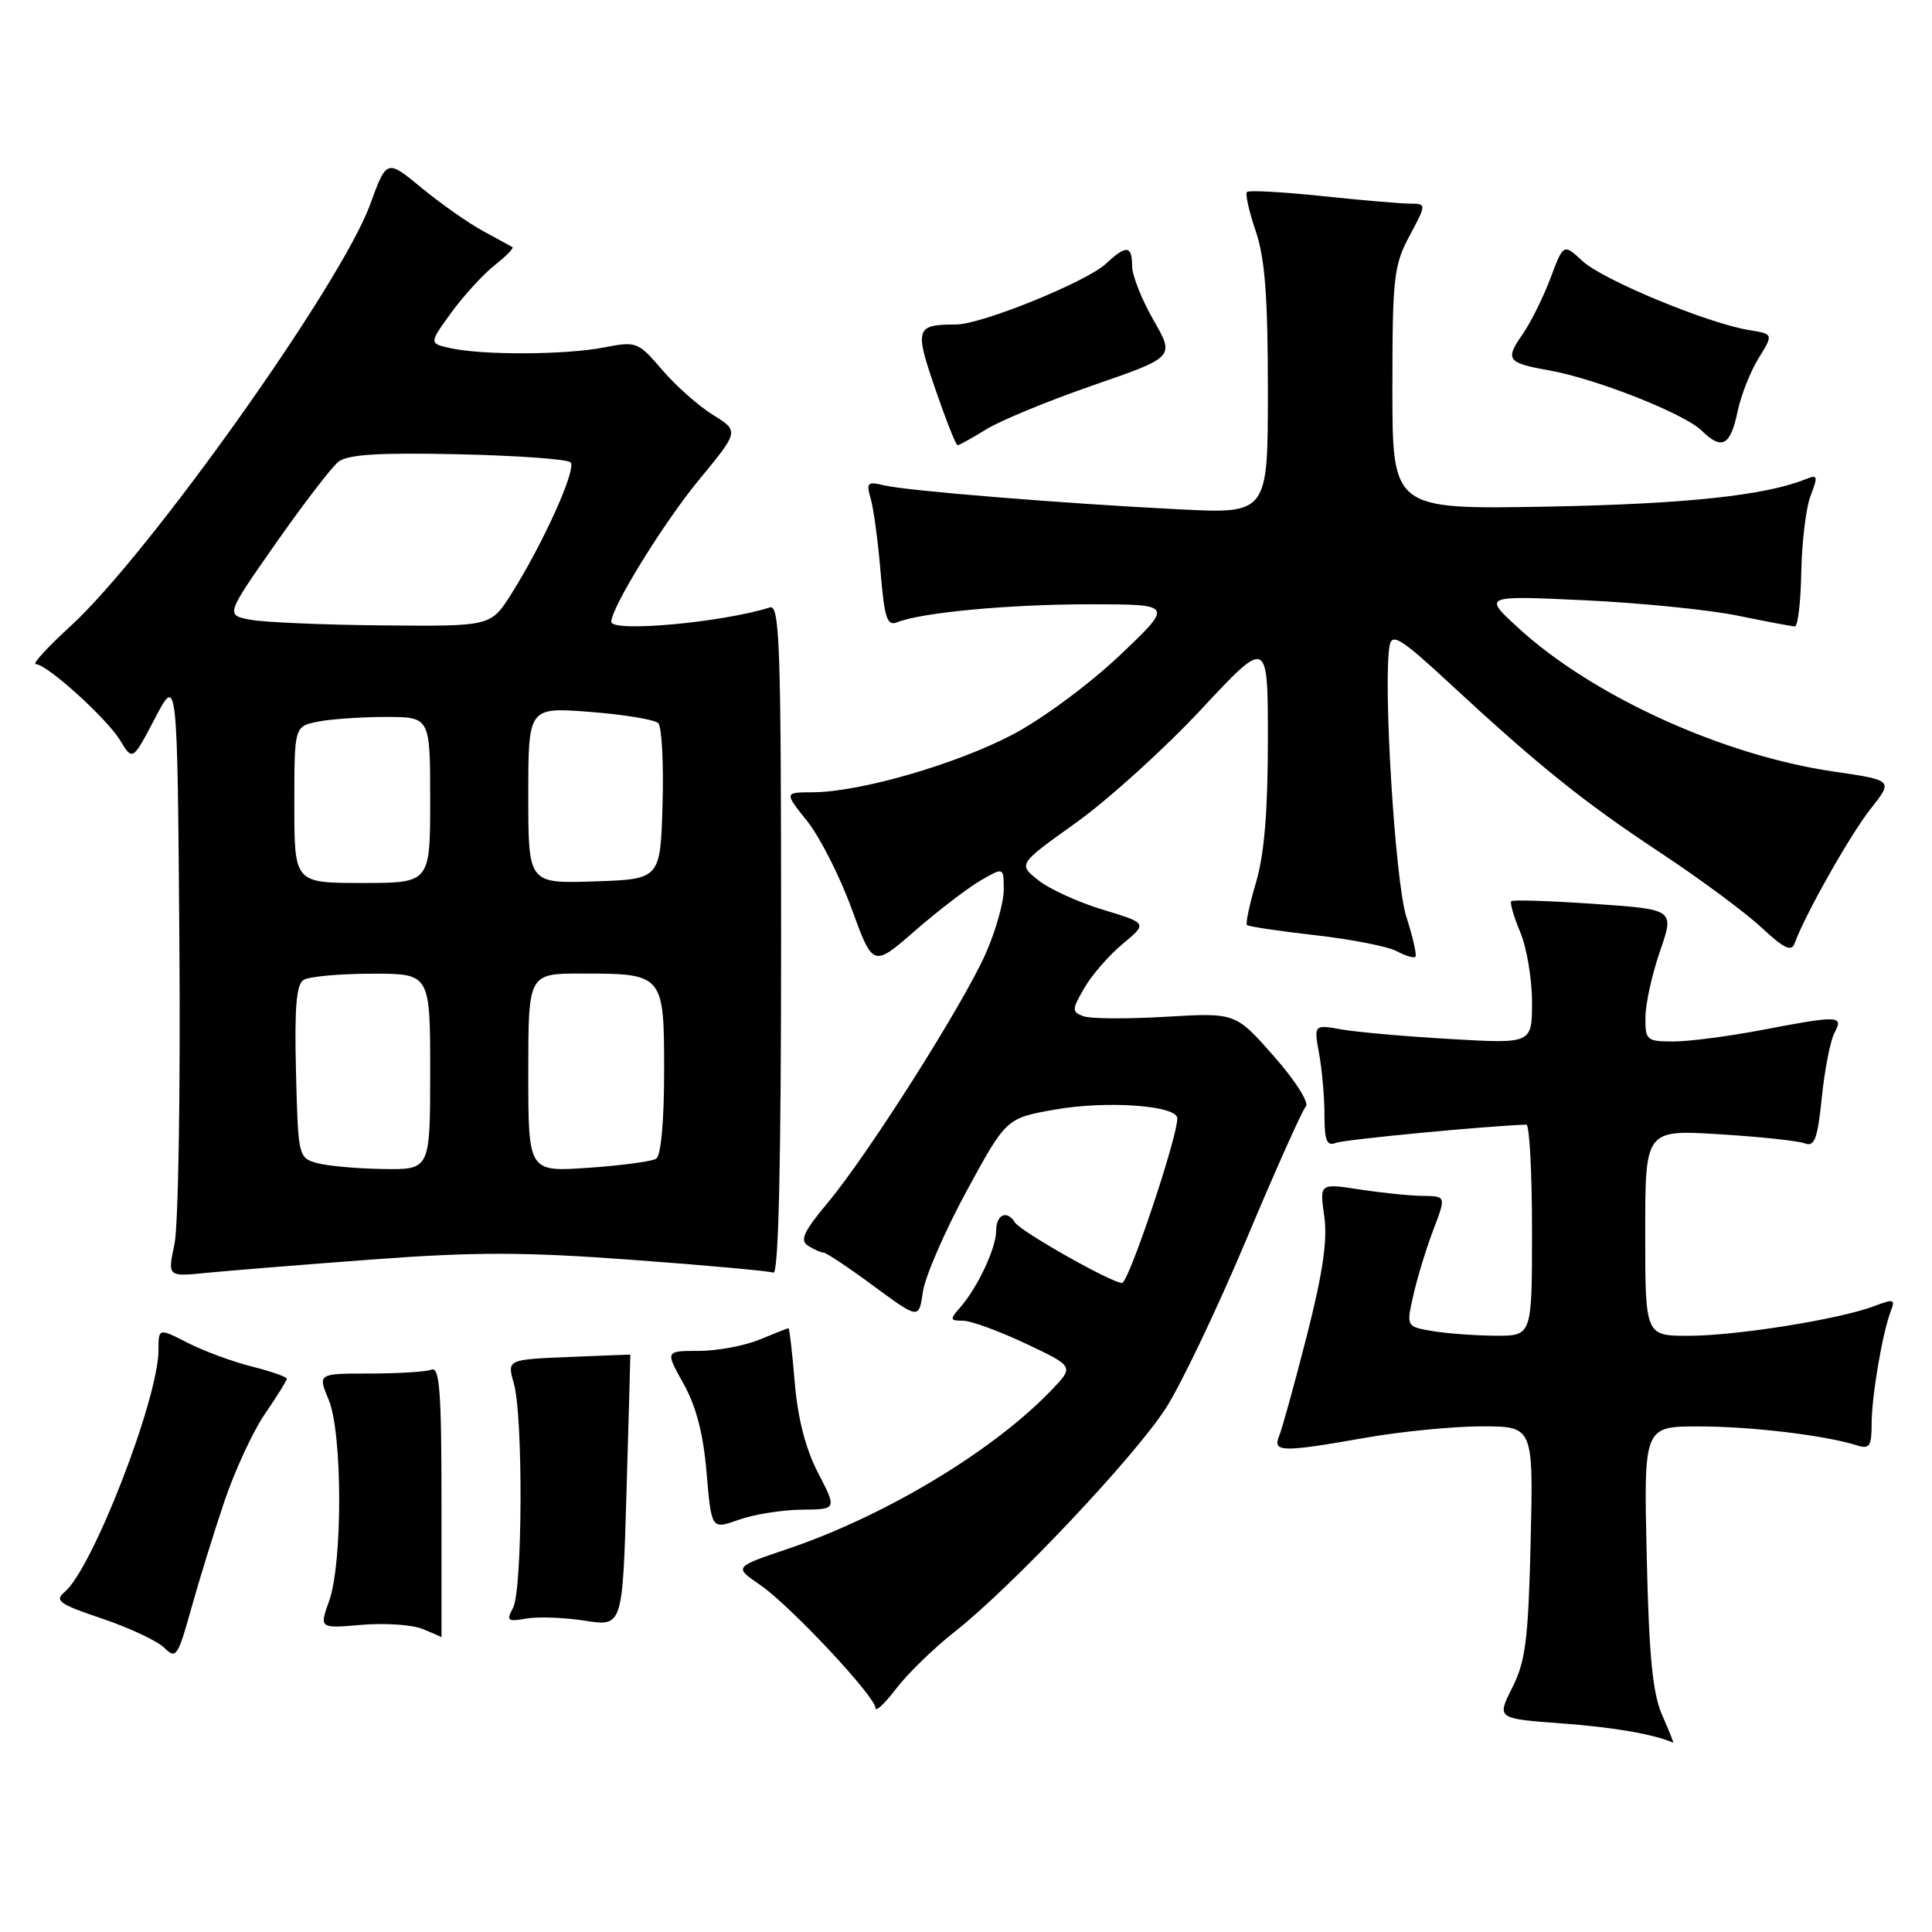 <?xml version="1.0" encoding="UTF-8" standalone="no"?>
<!DOCTYPE svg PUBLIC "-//W3C//DTD SVG 1.1//EN" "http://www.w3.org/Graphics/SVG/1.1/DTD/svg11.dtd" >
<svg xmlns="http://www.w3.org/2000/svg" xmlns:xlink="http://www.w3.org/1999/xlink" version="1.1" viewBox="0 0 256 256">
 <g >
 <path fill="currentColor"
d=" M 220.24 227.25 C 218.98 224.38 218.50 219.45 218.20 206.25 C 217.80 189.00 217.80 189.00 225.15 189.01 C 232.09 189.01 241.88 190.19 246.10 191.53 C 247.72 192.04 248.00 191.62 248.00 188.70 C 248.00 185.02 249.43 176.62 250.54 173.73 C 251.16 172.15 250.92 172.08 248.36 173.06 C 243.86 174.79 230.07 177.00 223.75 177.00 C 218.00 177.00 218.00 177.00 218.00 163.35 C 218.00 149.70 218.00 149.70 227.77 150.29 C 233.15 150.62 238.26 151.16 239.13 151.50 C 240.44 152.00 240.83 150.95 241.40 145.41 C 241.78 141.72 242.53 137.87 243.08 136.85 C 244.32 134.54 243.70 134.52 233.34 136.50 C 229.03 137.32 223.81 138.00 221.75 138.00 C 218.18 138.00 218.00 137.84 218.03 134.75 C 218.05 132.96 218.92 129.03 219.97 126.00 C 221.87 120.50 221.87 120.50 211.25 119.77 C 205.41 119.37 200.46 119.21 200.25 119.41 C 200.05 119.62 200.58 121.46 201.44 123.51 C 202.30 125.57 203.00 129.73 203.00 132.77 C 203.00 138.30 203.00 138.30 192.25 137.68 C 186.34 137.34 179.83 136.77 177.79 136.41 C 174.09 135.75 174.09 135.75 174.79 139.63 C 175.18 141.76 175.50 145.42 175.50 147.76 C 175.50 151.14 175.81 151.90 177.00 151.44 C 178.13 150.99 197.01 149.19 202.25 149.02 C 202.66 149.01 203.00 155.30 203.00 163.00 C 203.00 177.00 203.00 177.00 198.25 176.99 C 195.64 176.98 191.89 176.71 189.92 176.39 C 186.33 175.79 186.33 175.79 187.27 171.65 C 187.78 169.37 188.97 165.47 189.91 163.00 C 191.62 158.50 191.62 158.50 188.56 158.46 C 186.88 158.45 183.10 158.06 180.17 157.61 C 174.85 156.79 174.85 156.79 175.47 161.15 C 175.92 164.31 175.29 168.65 173.16 177.00 C 171.54 183.32 169.90 189.29 169.50 190.25 C 168.60 192.45 169.79 192.47 181.00 190.50 C 185.68 189.68 192.58 189.00 196.34 189.00 C 203.18 189.00 203.18 189.00 202.82 204.25 C 202.51 217.23 202.15 220.11 200.39 223.61 C 198.32 227.72 198.32 227.72 206.91 228.36 C 213.77 228.86 219.07 229.78 221.70 230.91 C 221.81 230.96 221.15 229.31 220.24 227.25 Z  M 126.50 216.22 C 134.10 210.24 150.41 192.96 154.52 186.53 C 156.53 183.39 161.33 173.32 165.18 164.16 C 169.03 155.00 172.56 147.10 173.03 146.61 C 173.50 146.11 171.64 143.19 168.79 139.95 C 163.71 134.18 163.71 134.18 154.45 134.73 C 149.35 135.03 144.44 135.00 143.53 134.65 C 142.01 134.07 142.02 133.76 143.69 130.90 C 144.68 129.18 146.97 126.55 148.78 125.06 C 152.05 122.33 152.05 122.33 146.14 120.54 C 142.88 119.56 139.02 117.79 137.56 116.62 C 134.90 114.50 134.90 114.50 142.60 109.00 C 146.83 105.97 154.28 99.23 159.15 94.01 C 168.00 84.52 168.00 84.52 168.00 98.08 C 168.00 107.48 167.52 113.26 166.43 116.92 C 165.57 119.82 165.03 122.36 165.23 122.57 C 165.43 122.77 169.50 123.38 174.28 123.92 C 179.05 124.46 183.90 125.41 185.06 126.03 C 186.22 126.65 187.34 126.99 187.55 126.78 C 187.76 126.58 187.21 124.18 186.34 121.45 C 184.85 116.77 183.23 90.26 184.14 85.50 C 184.46 83.85 185.74 84.67 192.05 90.52 C 203.93 101.52 209.80 106.24 220.00 112.98 C 225.22 116.43 231.24 120.89 233.38 122.88 C 236.36 125.66 237.37 126.16 237.79 125.01 C 239.16 121.22 245.18 110.56 247.88 107.16 C 250.86 103.39 250.86 103.39 243.01 102.24 C 228.30 100.10 211.07 92.26 201.19 83.21 C 196.50 78.91 196.50 78.91 210.00 79.54 C 217.43 79.89 226.57 80.81 230.32 81.59 C 234.06 82.36 237.45 83.00 237.84 83.00 C 238.23 83.00 238.61 79.74 238.68 75.75 C 238.76 71.76 239.31 67.21 239.93 65.64 C 240.92 63.07 240.85 62.85 239.27 63.49 C 233.91 65.66 223.30 66.79 205.00 67.13 C 184.50 67.50 184.50 67.50 184.50 51.50 C 184.50 36.78 184.68 35.16 186.77 31.25 C 189.04 27.00 189.04 27.00 186.77 26.98 C 185.52 26.97 180.27 26.52 175.09 25.97 C 169.92 25.43 165.48 25.19 165.23 25.44 C 164.98 25.69 165.50 28.02 166.39 30.62 C 167.61 34.22 168.00 39.29 168.00 51.72 C 168.00 68.08 168.00 68.08 156.25 67.49 C 140.59 66.70 120.08 65.03 117.09 64.30 C 114.94 63.77 114.76 63.96 115.38 66.10 C 115.76 67.42 116.35 71.79 116.68 75.80 C 117.20 81.96 117.55 83.00 118.90 82.45 C 122.12 81.15 133.77 80.07 144.50 80.07 C 155.50 80.08 155.50 80.08 148.34 86.87 C 144.34 90.66 138.08 95.29 134.17 97.34 C 126.68 101.27 113.93 104.96 107.70 104.98 C 103.91 105.00 103.91 105.00 106.94 108.78 C 108.61 110.86 111.26 116.07 112.83 120.37 C 115.68 128.18 115.68 128.18 121.23 123.34 C 124.29 120.68 128.19 117.69 129.90 116.69 C 133.00 114.89 133.00 114.89 133.00 117.91 C 133.00 119.58 131.93 123.37 130.62 126.33 C 127.64 133.07 115.07 152.91 109.70 159.34 C 106.47 163.22 105.95 164.35 107.08 165.07 C 107.86 165.57 108.79 165.98 109.14 165.98 C 109.49 165.99 112.48 167.98 115.77 170.41 C 121.76 174.82 121.76 174.82 122.29 171.16 C 122.58 169.15 125.19 163.15 128.08 157.82 C 133.34 148.15 133.34 148.15 139.88 147.01 C 146.76 145.81 156.00 146.49 156.00 148.19 C 156.00 150.78 149.54 170.00 148.68 170.00 C 147.30 170.00 135.22 163.17 134.48 161.98 C 133.44 160.29 132.00 160.91 132.00 163.05 C 132.00 165.36 129.54 170.61 127.22 173.25 C 125.83 174.84 125.86 175.00 127.60 175.00 C 128.64 175.00 132.38 176.37 135.91 178.03 C 142.31 181.06 142.31 181.06 139.41 184.11 C 131.67 192.23 117.25 200.91 104.19 205.30 C 97.26 207.64 97.26 207.64 100.71 210.00 C 104.70 212.74 116.00 224.80 116.00 226.32 C 116.00 226.89 117.24 225.74 118.75 223.75 C 120.26 221.77 123.75 218.38 126.50 216.22 Z  M 29.71 199.01 C 31.10 194.89 33.53 189.63 35.12 187.33 C 36.70 185.02 38.00 182.94 38.00 182.69 C 38.00 182.44 35.91 181.71 33.37 181.07 C 30.82 180.43 26.99 179.02 24.87 177.93 C 21.00 175.96 21.00 175.96 21.00 178.89 C 21.00 185.33 12.25 207.89 8.56 210.95 C 7.18 212.09 7.84 212.56 13.55 214.48 C 17.16 215.70 20.86 217.44 21.77 218.34 C 23.31 219.88 23.56 219.52 25.31 213.25 C 26.34 209.54 28.32 203.13 29.71 199.01 Z  M 58.50 198.99 C 58.50 184.40 58.25 181.07 57.17 181.49 C 56.44 181.77 52.75 182.00 48.97 182.00 C 42.10 182.00 42.10 182.00 43.55 185.47 C 45.38 189.86 45.42 207.07 43.61 212.14 C 42.31 215.78 42.31 215.78 47.91 215.30 C 50.98 215.04 54.62 215.28 56.00 215.85 C 57.38 216.41 58.50 216.90 58.50 216.94 C 58.50 216.97 58.50 208.89 58.50 198.99 Z  M 83.52 179.49 C 83.51 179.48 79.83 179.63 75.34 179.81 C 67.18 180.15 67.18 180.15 68.09 183.32 C 69.33 187.65 69.24 210.68 67.98 213.05 C 67.06 214.76 67.25 214.91 69.73 214.47 C 71.25 214.20 74.75 214.32 77.50 214.75 C 82.50 215.53 82.50 215.53 83.02 197.51 C 83.31 187.61 83.54 179.50 83.52 179.49 Z  M 106.20 200.04 C 110.90 200.00 110.90 200.00 108.41 195.19 C 106.75 192.00 105.71 187.97 105.31 183.19 C 104.98 179.24 104.61 176.00 104.48 176.00 C 104.35 176.00 102.63 176.68 100.65 177.50 C 98.68 178.32 95.06 179.00 92.60 179.00 C 88.14 179.00 88.14 179.00 90.57 183.35 C 92.25 186.35 93.20 190.01 93.63 195.18 C 94.27 202.67 94.27 202.67 97.88 201.38 C 99.87 200.67 103.62 200.07 106.20 200.04 Z  M 49.33 166.89 C 62.97 165.87 69.51 165.88 83.81 166.94 C 93.52 167.65 101.92 168.42 102.48 168.63 C 103.16 168.89 103.50 154.37 103.50 124.52 C 103.50 85.43 103.32 80.08 102.00 80.49 C 95.63 82.50 81.00 83.82 81.00 82.39 C 81.00 80.50 87.95 69.24 92.57 63.64 C 97.94 57.13 97.94 57.13 94.49 54.99 C 92.59 53.82 89.56 51.13 87.75 49.02 C 84.54 45.28 84.36 45.20 79.98 46.05 C 74.89 47.03 63.90 47.08 59.67 46.13 C 56.84 45.50 56.84 45.50 59.81 41.41 C 61.45 39.16 64.03 36.34 65.55 35.14 C 67.06 33.95 68.12 32.87 67.90 32.74 C 67.68 32.61 65.92 31.65 64.00 30.61 C 62.08 29.57 58.42 27.00 55.87 24.90 C 51.24 21.08 51.24 21.08 49.03 27.13 C 45.20 37.64 19.71 73.49 9.32 82.99 C 6.30 85.75 4.24 88.00 4.74 88.00 C 6.21 88.00 14.12 95.16 15.92 98.10 C 17.57 100.83 17.57 100.83 20.54 95.17 C 23.50 89.51 23.50 89.51 23.77 125.01 C 23.92 144.53 23.63 162.45 23.12 164.84 C 22.20 169.18 22.20 169.18 27.35 168.66 C 30.18 168.38 40.07 167.58 49.33 166.89 Z  M 130.68 56.89 C 132.57 55.72 138.95 53.09 144.88 51.04 C 155.66 47.31 155.66 47.31 152.84 42.41 C 151.29 39.71 150.01 36.49 150.01 35.25 C 150.00 32.49 149.24 32.43 146.56 34.93 C 143.99 37.34 130.04 43.00 126.67 43.00 C 121.32 43.00 121.16 43.50 123.93 51.54 C 125.34 55.64 126.67 59.00 126.88 59.00 C 127.09 59.00 128.80 58.05 130.68 56.89 Z  M 230.24 54.52 C 230.68 52.41 231.93 49.23 233.02 47.47 C 235.00 44.26 235.00 44.26 231.73 43.73 C 226.26 42.84 212.39 37.09 209.70 34.60 C 207.17 32.26 207.17 32.26 205.44 36.88 C 204.48 39.42 202.82 42.76 201.74 44.31 C 199.40 47.66 199.71 48.09 205.24 49.07 C 211.45 50.17 223.19 54.81 225.48 57.06 C 228.15 59.69 229.29 59.08 230.24 54.52 Z  M 42.00 154.11 C 39.54 153.43 39.50 153.22 39.22 142.04 C 39.01 133.61 39.26 130.45 40.22 129.85 C 40.92 129.40 44.99 129.02 49.25 129.02 C 57.00 129.00 57.00 129.00 57.00 142.00 C 57.00 155.00 57.00 155.00 50.75 154.90 C 47.31 154.85 43.38 154.49 42.00 154.11 Z  M 70.00 142.14 C 70.00 129.00 70.00 129.00 77.07 129.00 C 87.94 129.00 88.00 129.07 88.00 141.98 C 88.00 148.61 87.58 153.14 86.94 153.54 C 86.35 153.90 82.30 154.44 77.94 154.74 C 70.00 155.29 70.00 155.29 70.00 142.14 Z  M 39.00 106.62 C 39.00 96.25 39.00 96.25 42.13 95.62 C 43.84 95.28 47.89 95.00 51.13 95.00 C 57.00 95.00 57.00 95.00 57.00 106.00 C 57.00 117.00 57.00 117.00 48.00 117.00 C 39.00 117.00 39.00 117.00 39.00 106.62 Z  M 70.00 105.39 C 70.00 93.70 70.00 93.70 78.18 94.33 C 82.68 94.68 86.75 95.35 87.22 95.82 C 87.69 96.29 87.95 101.14 87.79 106.59 C 87.50 116.50 87.50 116.50 78.75 116.79 C 70.00 117.08 70.00 117.08 70.00 105.39 Z  M 33.20 82.12 C 29.89 81.50 29.89 81.50 36.54 72.00 C 40.20 66.78 43.93 61.91 44.84 61.19 C 46.08 60.22 50.11 59.96 60.67 60.19 C 68.46 60.36 75.18 60.84 75.60 61.26 C 76.44 62.10 72.01 71.95 67.77 78.67 C 65.04 83.00 65.04 83.00 50.77 82.87 C 42.92 82.80 35.01 82.46 33.20 82.12 Z "/>
</g>
</svg>